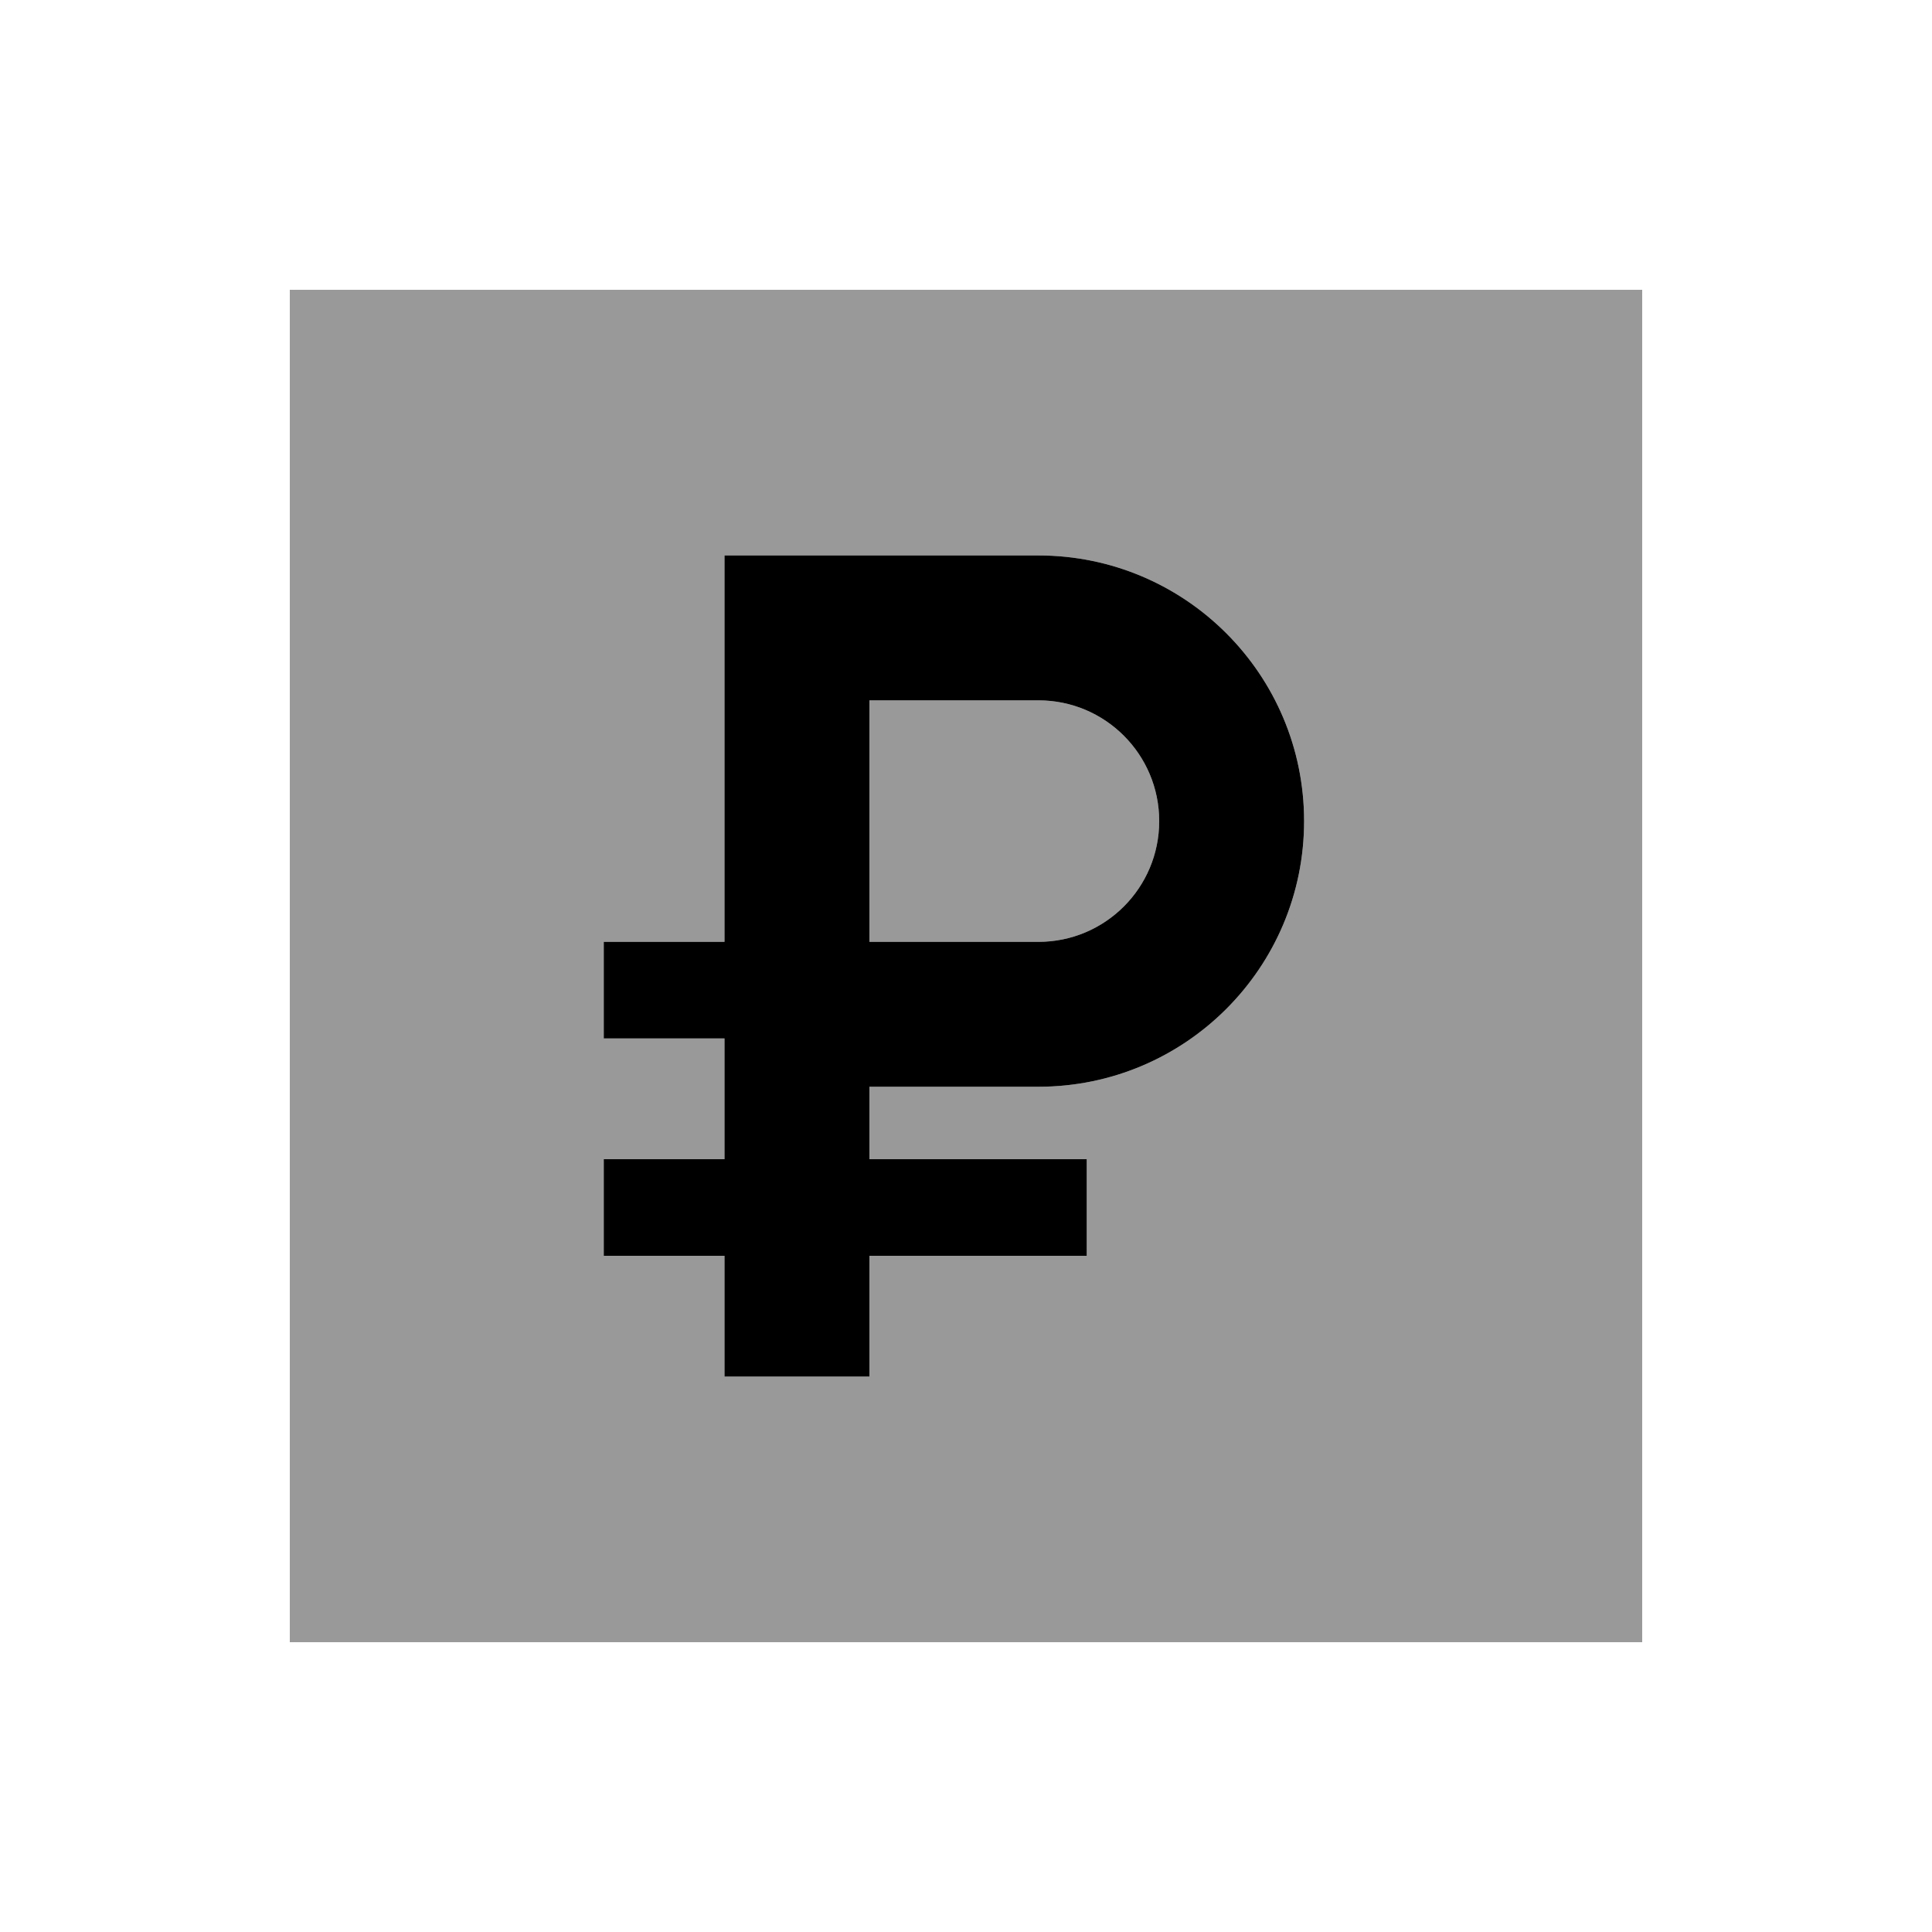 <svg xmlns="http://www.w3.org/2000/svg" viewBox="0 0 640 640"><!--! Font Awesome Pro 7.0.1 by @fontawesome - https://fontawesome.com License - https://fontawesome.com/license (Commercial License) Copyright 2025 Fonticons, Inc. --><path opacity=".4" fill="currentColor" d="M96 96L96 544L544 544L544 96L96 96zM200 312L240 312L240 184L344 184C392.6 184 432 223.4 432 272C432 320.6 392.6 360 344 360L288 360L288 384L360 384L360 416L288 416L288 456L240 456L240 416L200 416L200 384L240 384L240 344L200 344L200 312zM288 232L288 312L344 312C366.1 312 384 294.1 384 272C384 249.9 366.1 232 344 232L288 232z"/><path fill="currentColor" d="M264 184L240 184L240 312L200 312L200 344L240 344L240 384L200 384L200 416L240 416L240 456L288 456L288 416L360 416L360 384L288 384L288 360L344 360C392.6 360 432 320.6 432 272C432 223.4 392.6 184 344 184L264 184zM328 312L288 312L288 232L344 232C366.1 232 384 249.9 384 272C384 294.1 366.1 312 344 312L328 312z"/></svg>